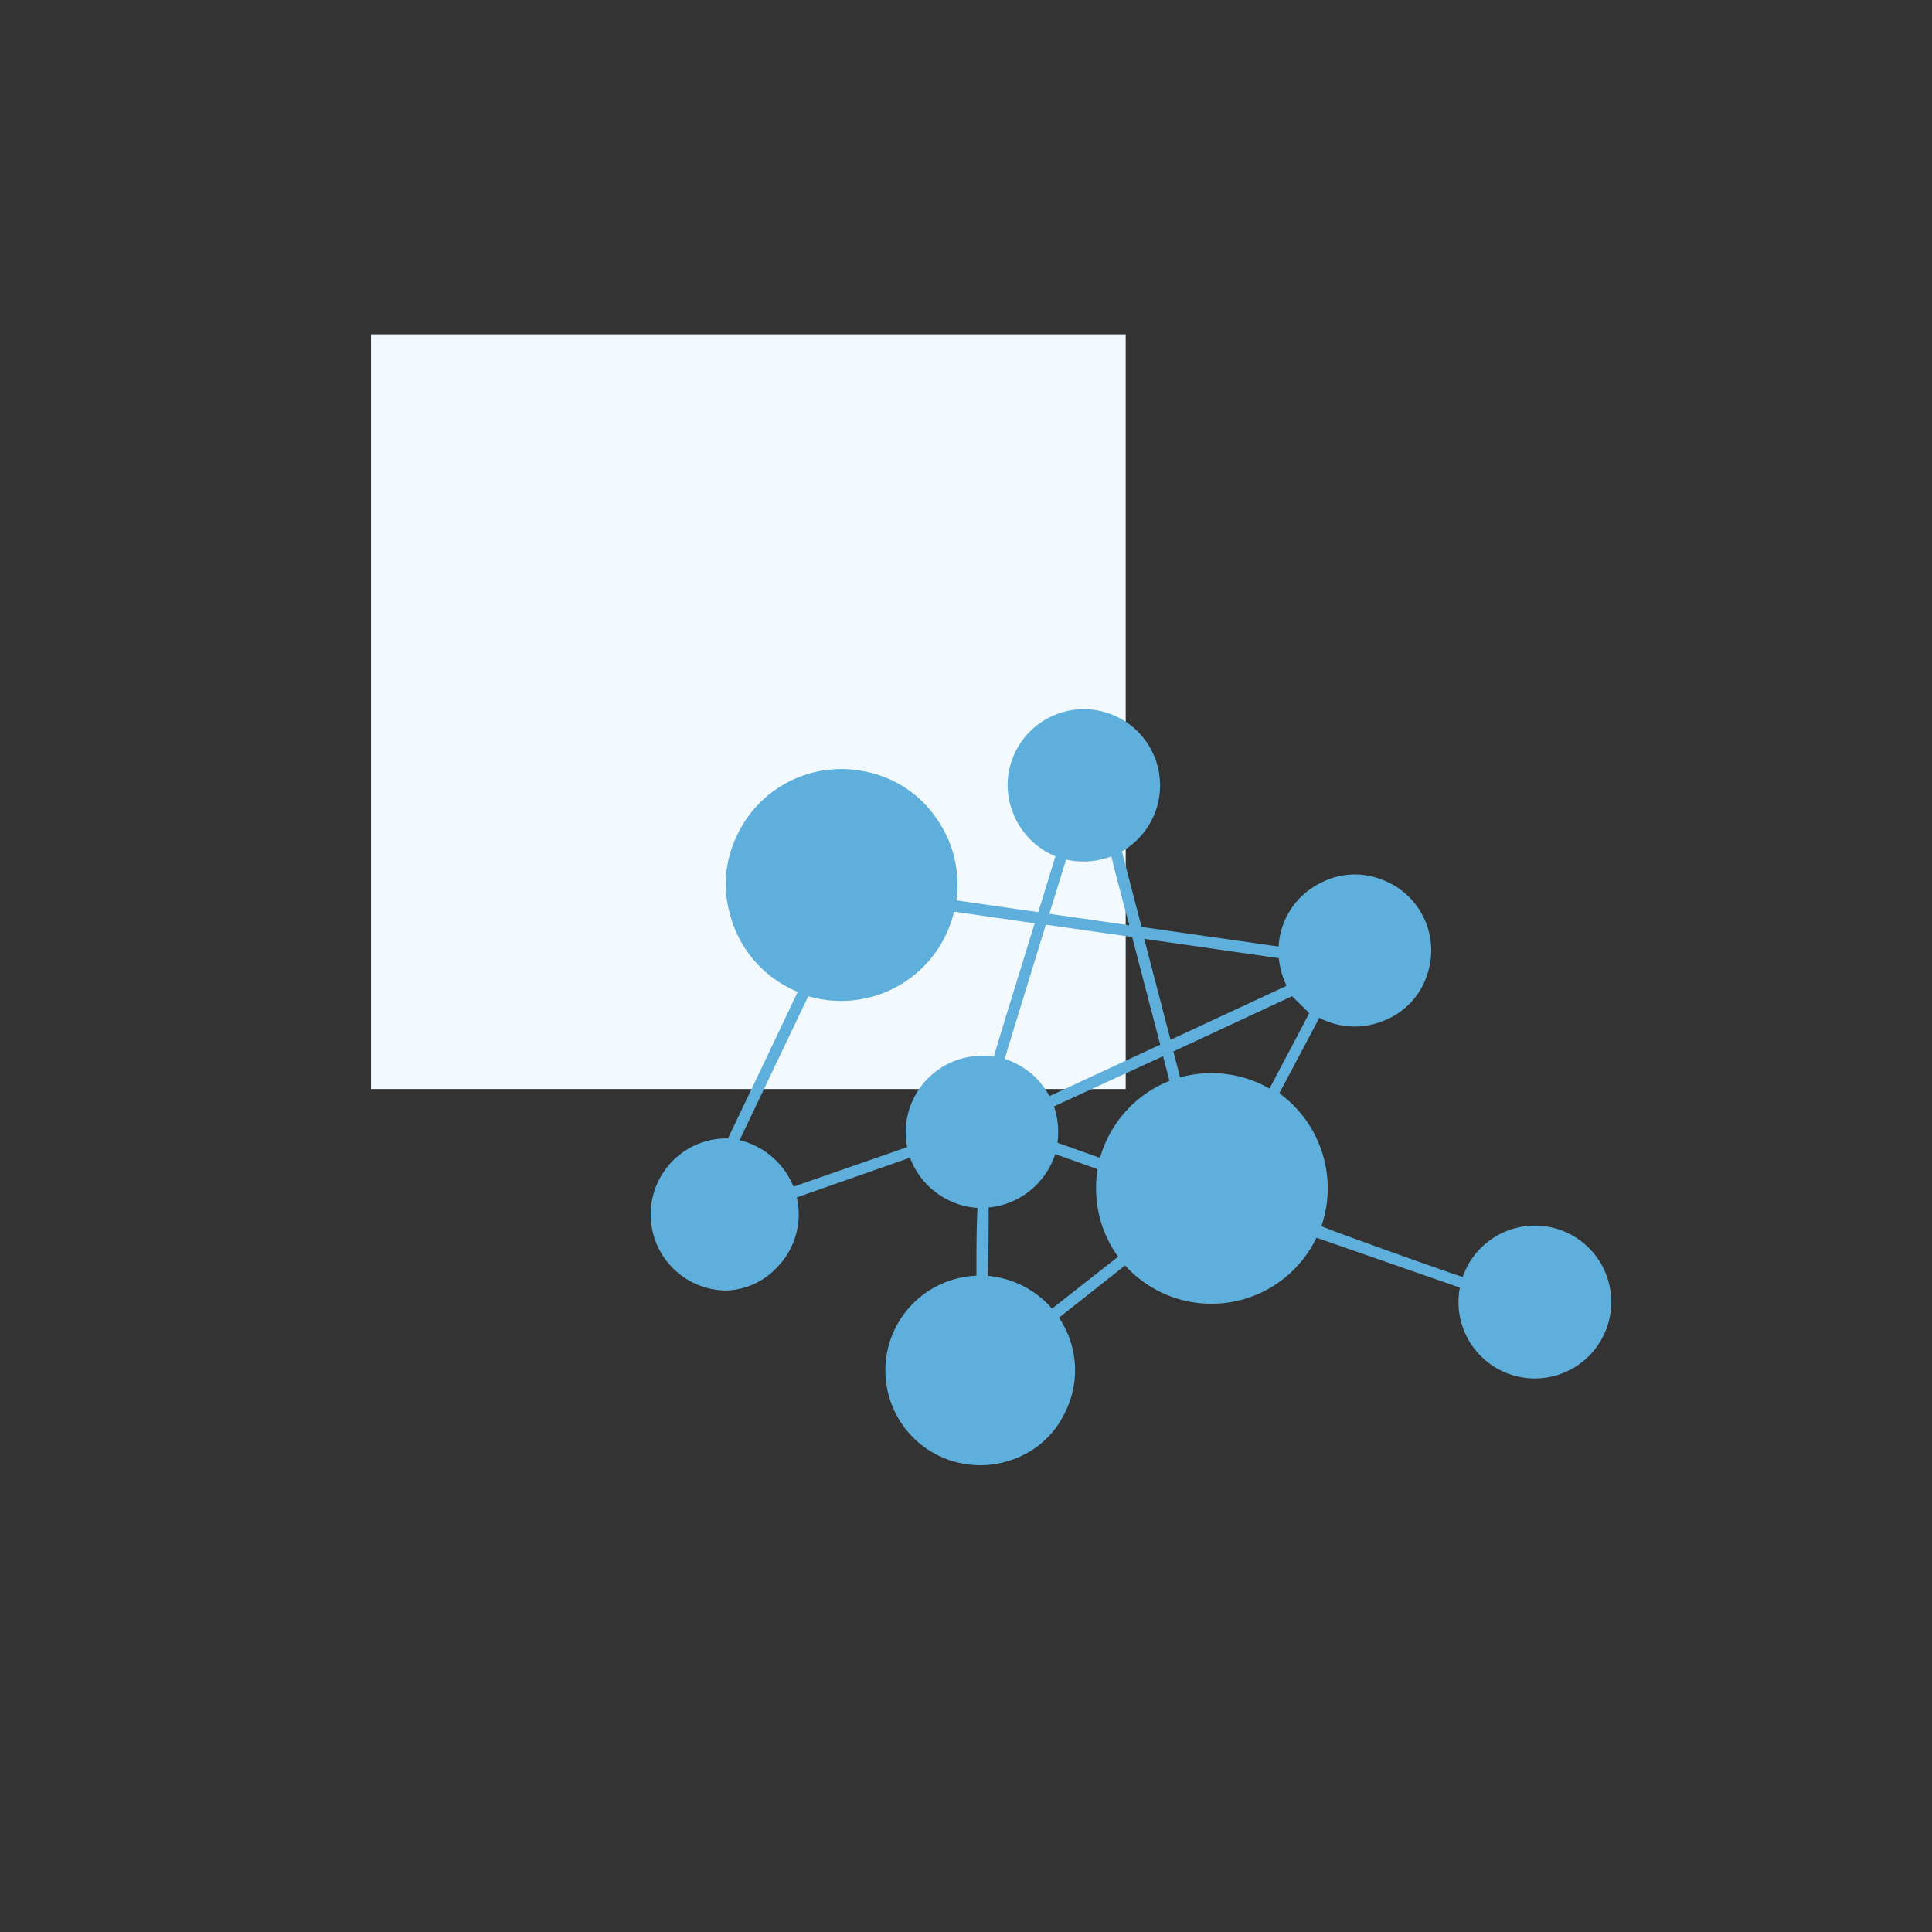 <svg id="Layer_1" data-name="Layer 1" xmlns="http://www.w3.org/2000/svg" viewBox="0 0 128 128"><rect x="0" y="0" width="128" height="128" fill="#333333" stroke="none"/><defs><style>.cls-1{fill:#f2faff;}.cls-2{fill:#5fafdc;}</style></defs><rect class="cls-1" x="24.58" y="22.15" width="50" height="50"/><path class="cls-2" d="M96.91,84.6a5.06,5.06,0,0,1,9.73,2.71,5.06,5.06,0,0,1-9.92-2L87.22,82a7.72,7.72,0,0,1-12.68,1.84L70.16,87.3a6.22,6.22,0,0,1,.39,6.3,6,6,0,0,1-3.71,3.18,6.28,6.28,0,1,1-2.15-12.26c0-1.49,0-3,.07-4.49a5.15,5.15,0,0,1-4.47-3.33l-7.5,2.63a5,5,0,0,1-1.22,4.54,4.79,4.79,0,0,1-3.5,1.63,5,5,0,1,1,.16-10.08q2.31-4.83,4.62-9.71a7.62,7.62,0,0,1-4.49-5.15,7.31,7.31,0,0,1,.4-5.06,7.62,7.62,0,0,1,8.47-4.4A7.4,7.4,0,0,1,62,54.16a7.62,7.62,0,0,1,1.37,5.49c1.8.27,3.6.52,5.42.78.38-1.23.75-2.46,1.14-3.7a5.06,5.06,0,0,1-2.86-3,4.88,4.88,0,0,1-.11-3.11,5.05,5.05,0,1,1,7.37,5.79l1.3,5,9.08,1.3a5,5,0,0,1,2.84-4.24,4.82,4.82,0,0,1,3.9-.23,5,5,0,0,1,3.08,6.41,4.87,4.87,0,0,1-2.92,3,5,5,0,0,1-4.2-.22l-2.65,5a7.78,7.78,0,0,1,2.79,8.8C87.66,81.35,96.54,84.52,96.91,84.6ZM49,75.54a5.16,5.16,0,0,1,3.57,3.08L60.1,76a5.08,5.08,0,0,1,5.74-6c.9-3,1.8-5.87,2.71-8.83l-5.34-.77A7.69,7.69,0,0,1,53.55,66ZM69.29,61.26l-2.73,8.89a5.4,5.4,0,0,1,1.73.95,5.24,5.24,0,0,1,1.24,1.52l7.34-3.41c-.63-2.39-1.24-4.75-1.86-7.13Zm4.79,22a7.63,7.63,0,0,1-1.27-2.8,8.17,8.17,0,0,1-.1-3l-2.8-1A5.15,5.15,0,0,1,65.5,80c0,1.51,0,3-.07,4.53a6.36,6.36,0,0,1,4.27,2.17ZM84.72,63.48,75.81,62.2c.58,2.25,1.16,4.46,1.74,6.69l7.69-3.58A5.74,5.74,0,0,1,84.72,63.48ZM85.6,66l-7.86,3.66c.15.59.3,1.15.45,1.72a7.75,7.75,0,0,1,5.92.74c.88-1.68,1.77-3.34,2.63-5ZM69.83,73.3a5.36,5.36,0,0,1,.23,2.41l2.82,1a7.78,7.78,0,0,1,4.6-5.1c-.15-.55-.27-1.08-.43-1.63Zm3.8-16.56a5.27,5.27,0,0,1-3,.21c-.37,1.2-.73,2.38-1.11,3.59l5.3.76C74.41,59.77,74,58.27,73.63,56.74Z"/></svg>